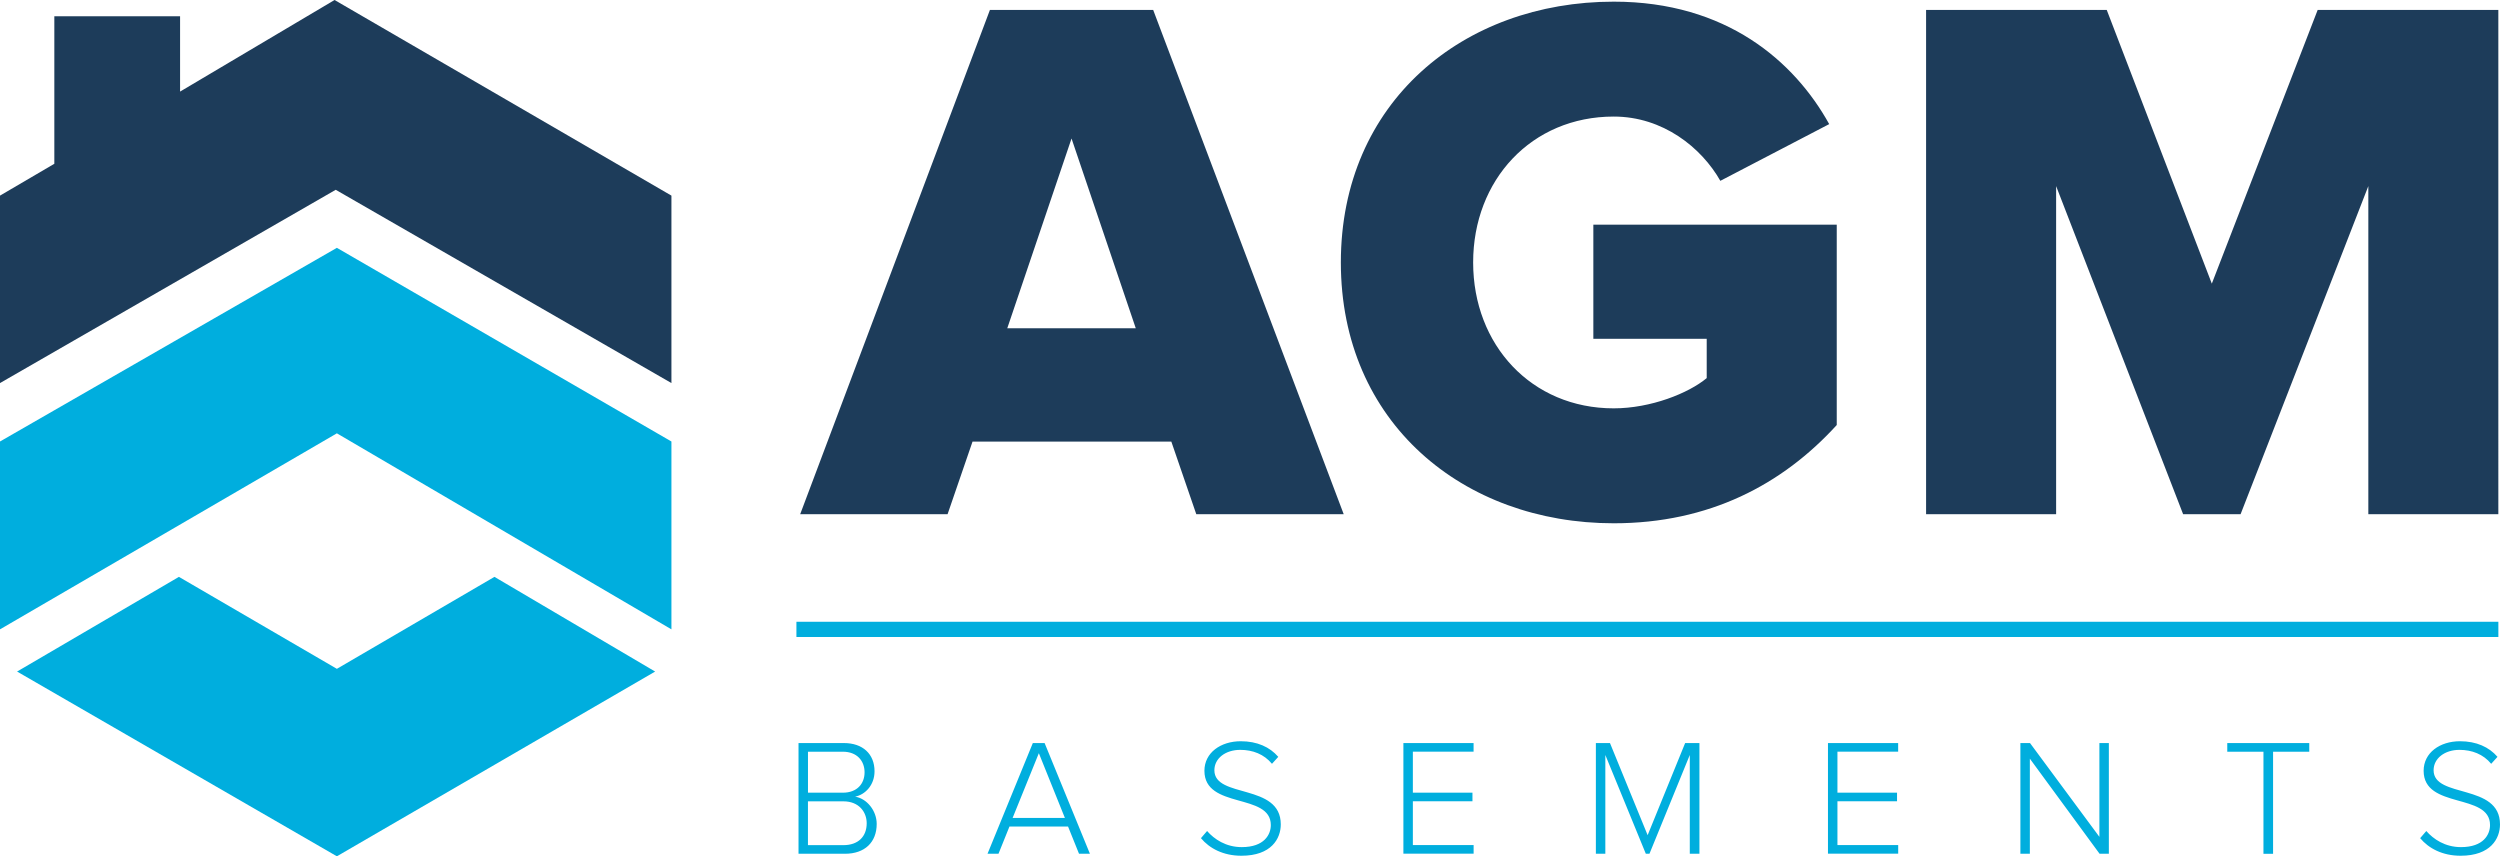 <svg viewBox="0 0 797.85 273.28" xmlns="http://www.w3.org/2000/svg"><path d="M0 140.9l107.51-61.81 106.77 61.81v59.95l-106.77-62.56L0 200.85z" fill="#00aede"/><path d="M57.1 184.1l50.41 29.35 50.29-29.35 51.28 30.22-101.57 58.96L5.45 214.32z" fill="#00aede"/><path d="M0 62.43v59.82l107.14-61.68 107.14 61.68V62.43L106.77 0l-49.3 29.23V5.2H17.34v47.07z" fill="#1d3c5a"/><path d="M254.84 272.47v-35.33h14.51c5.93 0 9.75 3.44 9.75 9.01 0 4.45-3.02 7.47-6.2 8.1 3.76.58 6.89 4.5 6.89 8.69 0 5.88-3.82 9.53-10.12 9.53zm21.08-26c0-3.6-2.38-6.57-6.94-6.57h-11.12v13.08h11.12c4.55 0 6.94-2.86 6.94-6.51zm.68 16.26c0-3.6-2.49-6.99-7.42-6.99h-11.33v13.98h11.33c4.67 0 7.42-2.7 7.42-6.99zm67.76 9.74l-3.5-8.69h-18.7l-3.5 8.69h-3.5l14.46-35.33h3.76l14.46 35.33zm-12.82-32.1l-8.37 20.66h16.68zm51.73 27.12l1.96-2.28c2.28 2.6 5.98 5.14 11.07 5.14 7.2 0 9.27-4.03 9.27-7.04 0-10.38-21.19-4.98-21.19-17.32 0-5.77 5.19-9.43 11.6-9.43 5.24 0 9.27 1.85 11.97 4.98l-2.01 2.22c-2.54-3.07-6.14-4.45-10.12-4.45-4.71 0-8.26 2.7-8.26 6.51 0 9.06 21.19 4.08 21.19 17.27 0 4.55-3.02 10.01-12.55 10.01-5.83.01-10.23-2.37-12.93-5.61zm64.61 4.98v-35.33h22.4v2.75H450.9v13.08h19.02v2.75H450.9v13.98h19.39v2.75h-22.41zm91.4 0v-31.52l-12.87 31.52h-1.16l-12.92-31.52v31.52h-3.02v-35.33h4.5l12.02 29.4 11.97-29.4h4.56v35.33zm44.1 0v-35.33h22.4v2.75H586.4v13.08h19.02v2.75H586.4v13.98h19.39v2.75h-22.41zm86.68 0l-22.25-30.35v30.35h-3.02v-35.33h3.07L670 267.07v-29.93h3.02v35.33zm52.3 0V239.9h-11.55v-2.75h26.17v2.75h-11.55v32.58h-3.07zm50.01-4.98l1.96-2.28c2.28 2.6 5.98 5.14 11.07 5.14 7.21 0 9.27-4.03 9.27-7.04 0-10.38-21.19-4.98-21.19-17.32 0-5.77 5.19-9.43 11.6-9.43 5.24 0 9.27 1.85 11.97 4.98l-2.01 2.22c-2.54-3.07-6.14-4.45-10.12-4.45-4.71 0-8.26 2.7-8.26 6.51 0 9.06 21.19 4.08 21.19 17.27 0 4.55-3.02 10.01-12.55 10.01-5.83.01-10.23-2.37-12.93-5.61z" fill="#00aede"/><path d="M381.78 164.1l-7.96-23.16h-63.45l-7.96 23.16h-47.04L315.92 3.18h52.11l60.8 160.92zM341.97 44.2l-20.51 60.56h41.01zm85.95 39.56C427.92 32.61 467 .53 515.01.53c35.95 0 57.66 19.06 68.76 39.08l-34.74 18.1C543 47.09 530.7 37.2 515.01 37.2c-26.29 0-44.87 20.26-44.87 46.56s18.58 46.56 44.87 46.56c11.82 0 23.89-4.83 29.67-9.65v-12.55H508.5V71.7h77.68v63.94C568.81 154.69 545.41 167 515.01 167c-48.01 0-87.09-32.09-87.09-83.24zm327.91 80.34V59.39L715.06 164.1h-18.34L656.19 59.39V164.1h-41.5V3.18h57.66l33.53 87.34 33.78-87.34h57.66V164.1z" fill="#1d3c5a"/><path d="M254.17 198.43h543.16v4.86H254.17z" fill="#00aede"/></svg>